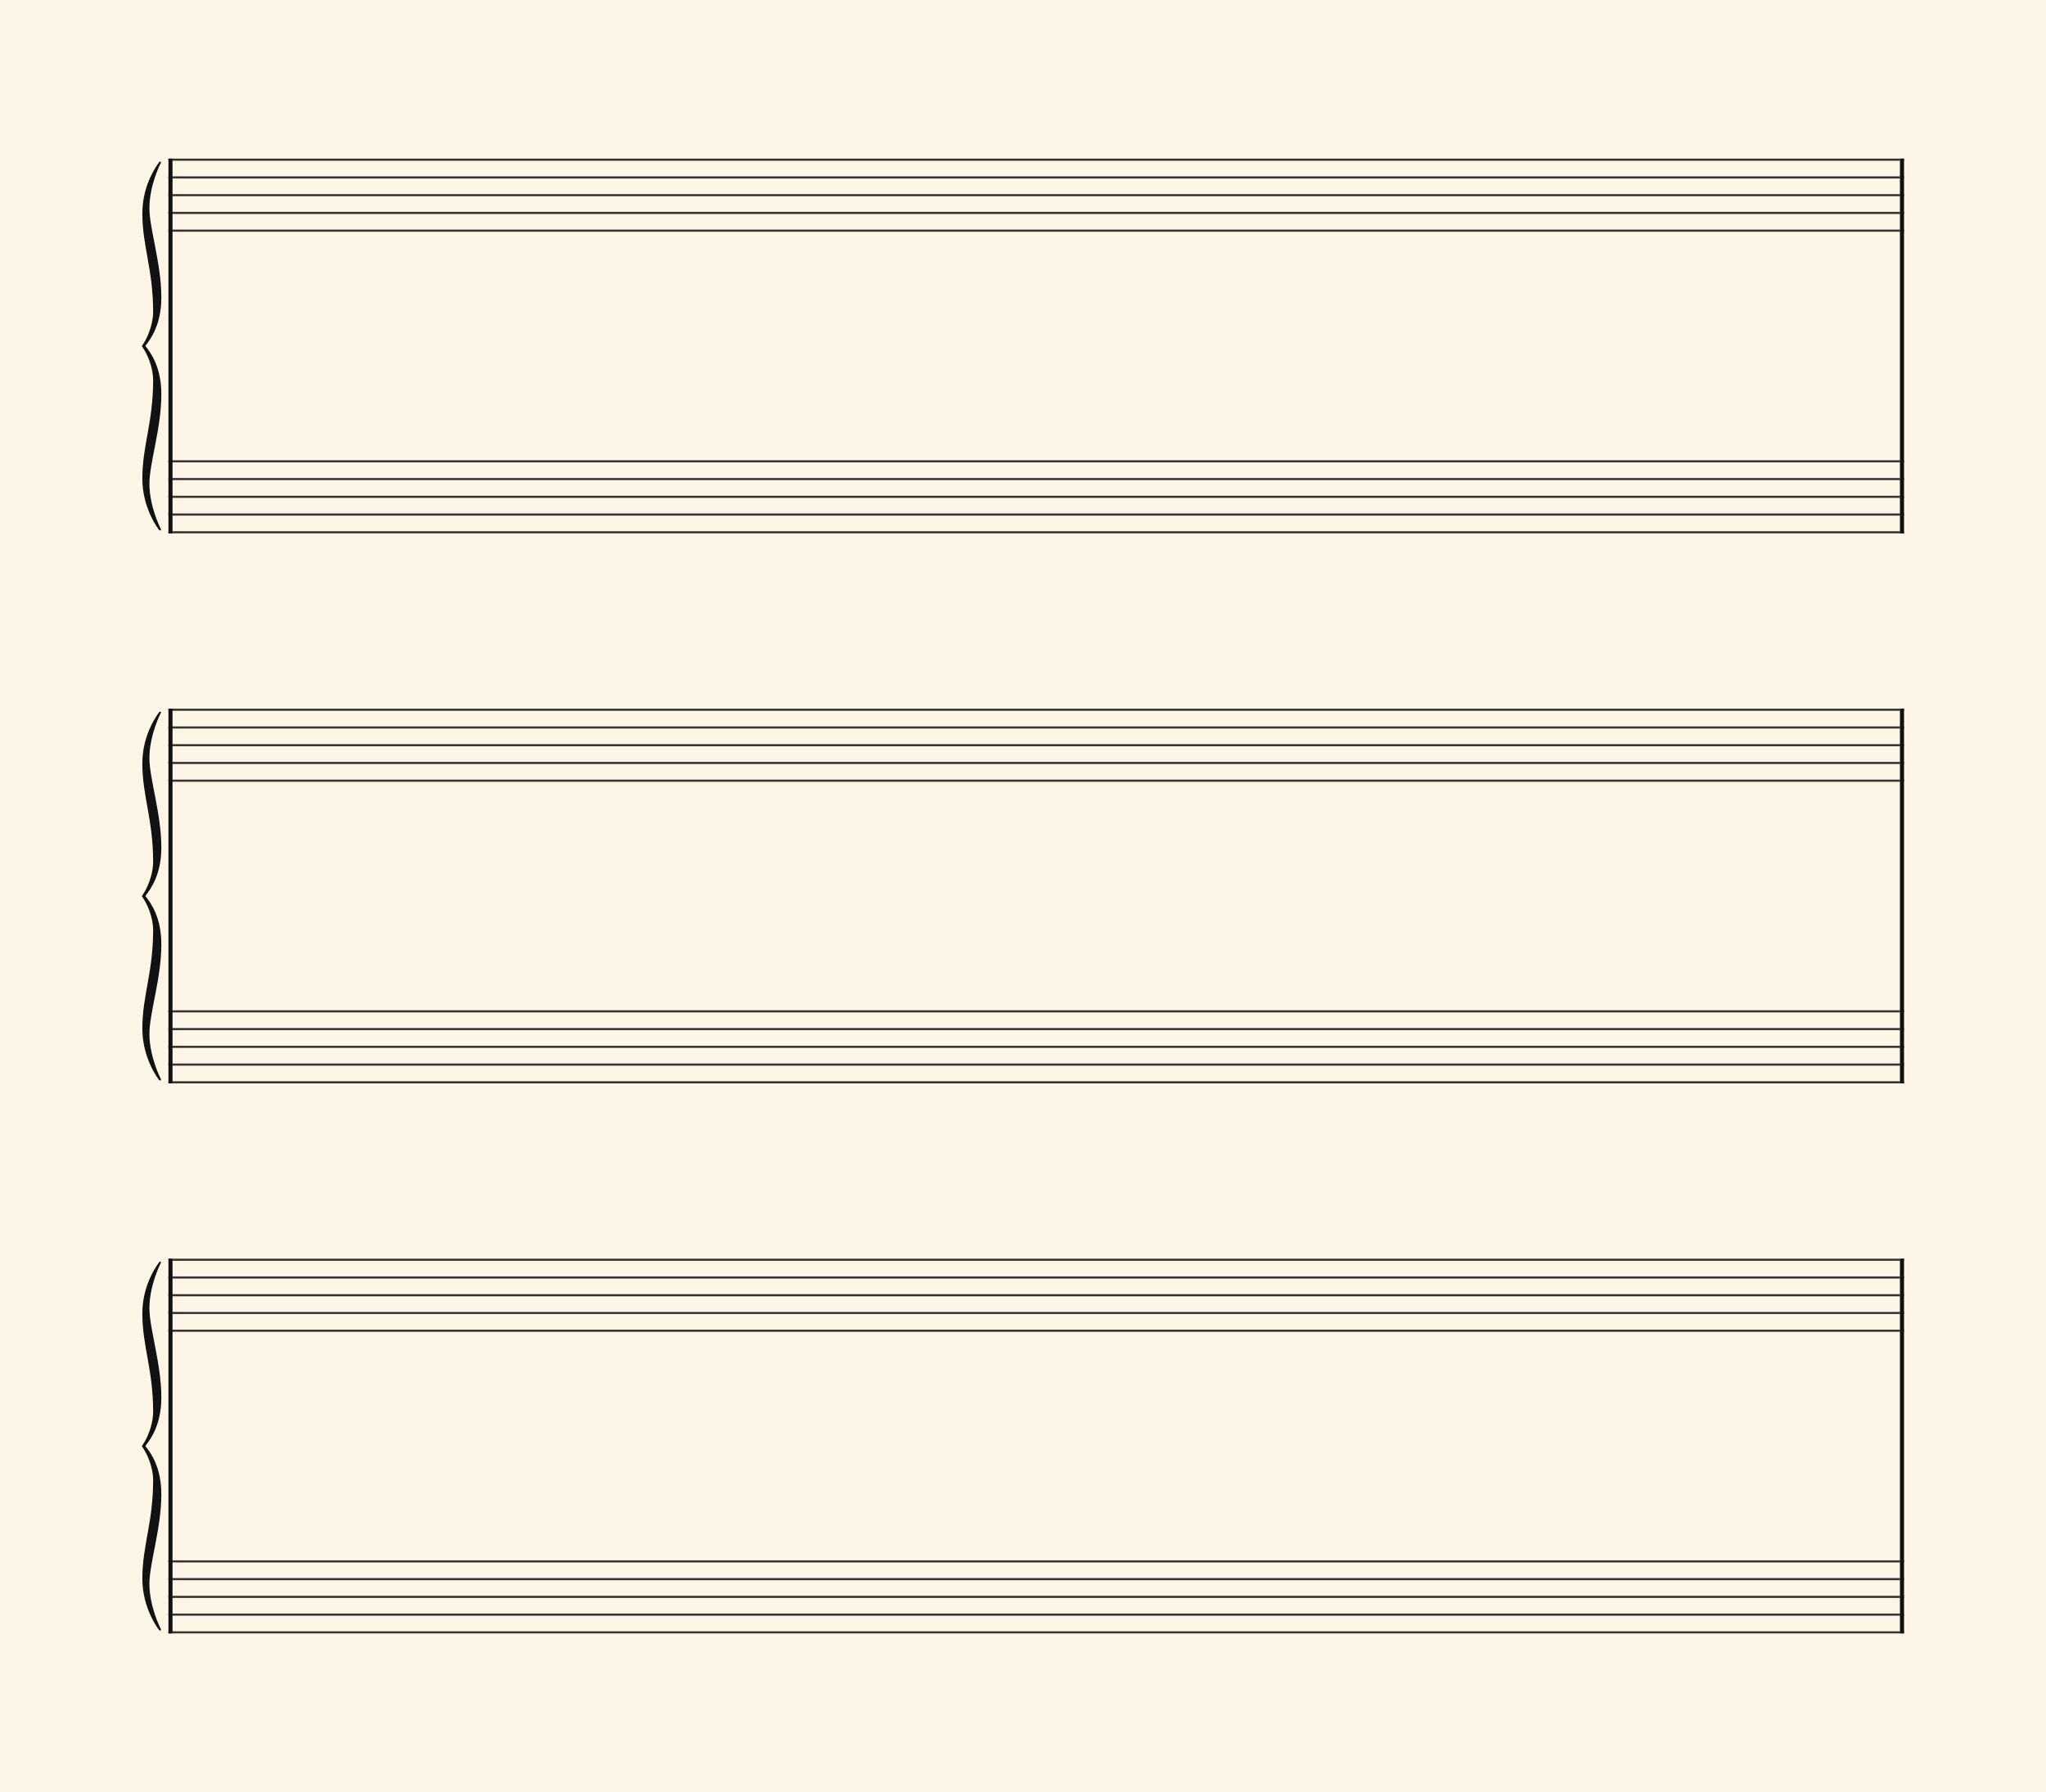 <svg xmlns="http://www.w3.org/2000/svg" version="1.1" xmlns:xlink="http://www.w3.org/1999/xlink" width="980" height="858.5" viewBox="0 0 980 858.5" shape-rendering="geometricPrecision" data-left="0" data-right="980" data-top="0" data-bottom="858.5"><g data-name="page" data-interval-between-stave-lines="8.5" data-font-color="#121212" data-left="0" data-right="980" data-top="0" data-bottom="858.5"><rect width="980" height="858.5" stroke="transparent" stroke-width="0.425" stroke-linejoin="" stroke-linecap="" fill="#FDF5E6" vector-effect="none" data-name="page-background" data-left="0" data-right="980" data-top="0" data-bottom="858.5"></rect><g data-name="pageWithoutBorder" data-left="0" data-right="980" data-top="75.99" data-bottom="782.51"><g data-name="measures" data-left="68" data-right="912" data-top="75.99" data-bottom="782.51" transform="translate(68, 0)"><g data-name="measure" ref-ids="measure-1,measure-1-1,line-1,every-measure-including-index-0,first-measure-including-index-0,last-measure,first-or-last-measure" pointer-events="painted" data-left="68" data-right="912" data-top="75.99" data-bottom="255.51"><g data-name="combinedConnections" data-left="68" data-right="80.68" data-top="76.5" data-bottom="255"><g data-name="braceConnection" ref-ids="cross-stave-connection-1-1,cross-stave-connection-for-each-line-1" pointer-events="painted" data-left="68" data-right="80.68" data-top="76.5" data-bottom="255" transform="translate(4.73, 0)"><path data-name="text" fill="#121212" d="M-3.12-89.25C-0.45-92.64 4.55-99.60 4.55-112.45C4.55-128.70-1.16-145.30-1.16-155.29C-1.16-166.18 4.02-176.36 4.19-176.72C4.37-176.89 4.37-177.07 4.37-177.07C4.37-177.25 4.37-177.43 4.19-177.43C4.19-177.43 4.02-177.61 3.84-177.61C3.84-177.61 3.66-177.43 3.48-177.25C3.30-176.89-4.55-167.25-4.55-152.80C-4.55-136.91 0.62-126.02 0.62-105.49C0.62-101.57-0.80-95.14-4.37-89.79C-4.55-89.61-4.73-89.43-4.73-89.25C-4.73-88.89-4.55-88.71-4.37-88.54C-0.80-83.18 0.62-76.93 0.62-73.01C0.62-52.48-4.55-41.59-4.55-25.70C-4.55-11.25 3.30-1.25 3.48-1.07C3.66-0.89 4.02-0.71 4.19-0.89C4.37-1.07 4.37-1.07 4.37-1.25C4.37-1.43 4.37-1.61 4.19-1.78C4.02-2.14-1.16-12.32-1.16-23.20C-1.16-33.20 4.55-49.80 4.55-66.05C4.55-79.08-0.45-85.86-3.12-89.25Z" text-value="" vector-effect="none" data-left="68" data-right="77.28" data-top="77.3527207793864" data-bottom="254.14727922061357" transform="translate(0, 254.963)"></path><rect width="3.4" height="178.5" stroke="" stroke-width="" stroke-linejoin="" stroke-linecap="" fill="none" vector-effect="none" data-left="77.28" data-right="80.68" data-top="76.5" data-bottom="255" transform="translate(4.55, 76.5)"></rect></g></g><g data-name="startBarLine" ref-ids="opening-barline-1" pointer-events="painted" data-left="80.68" data-right="82.635" data-top="75.99" data-bottom="255.51"><g data-name="stavesPiece" data-left="80.68" data-right="82.635" data-top="75.99" data-bottom="255.51"><g data-name="stavePiece" data-left="80.68" data-right="82.635" data-top="75.99" data-bottom="111.00999999999999"><path d="M 0 -0.51 L 1.955 -0.51 L 1.955 0.51 L 0 0.51 L 0 -0.51 M 0 7.99 L 1.955 7.99 L 1.955 9.01 L 0 9.01 L 0 7.99 M 0 16.49 L 1.955 16.49 L 1.955 17.51 L 0 17.51 L 0 16.49 M 0 24.99 L 1.955 24.99 L 1.955 26.01 L 0 26.01 L 0 24.99 M 0 33.49 L 1.955 33.49 L 1.955 34.51 L 0 34.51 L 0 33.49" fill="#343434" fill-rule="evenodd" vector-effect="none" data-left="80.68" data-right="82.635" data-top="75.99" data-bottom="111.00999999999999" transform="translate(12.68, 76.5)"></path></g><g data-name="stavePiece" data-left="80.68" data-right="82.635" data-top="220.49" data-bottom="255.51"><path d="M 0 -0.51 L 1.955 -0.51 L 1.955 0.51 L 0 0.51 L 0 -0.51 M 0 7.99 L 1.955 7.99 L 1.955 9.01 L 0 9.01 L 0 7.99 M 0 16.49 L 1.955 16.49 L 1.955 17.51 L 0 17.51 L 0 16.49 M 0 24.99 L 1.955 24.99 L 1.955 26.01 L 0 26.01 L 0 24.99 M 0 33.49 L 1.955 33.49 L 1.955 34.51 L 0 34.51 L 0 33.49" fill="#343434" fill-rule="evenodd" vector-effect="none" data-left="80.68" data-right="82.635" data-top="220.49" data-bottom="255.51" transform="translate(12.68, 221)"></path></g></g><polyline points="12.68 75.99 14.635 75.99 14.635 255.51 12.68 255.51" fill="#121212" fill-rule="evenodd" vector-effect="none" data-left="80.68" data-right="82.635" data-top="75.99" data-bottom="255.51"></polyline></g><g data-name="barLine" ref-ids="closing-barline-1" pointer-events="painted" data-left="910.045" data-right="912" data-top="75.99" data-bottom="255.51" transform="translate(827.41, 0)"><g data-name="stavesPiece" data-left="910.045" data-right="912" data-top="75.99" data-bottom="255.51"><g data-name="stavePiece" data-left="910.045" data-right="912" data-top="75.99" data-bottom="111.00999999999999"><path d="M 0 -0.51 L 1.955 -0.51 L 1.955 0.51 L 0 0.51 L 0 -0.51 M 0 7.99 L 1.955 7.99 L 1.955 9.01 L 0 9.01 L 0 7.99 M 0 16.49 L 1.955 16.49 L 1.955 17.51 L 0 17.51 L 0 16.49 M 0 24.99 L 1.955 24.99 L 1.955 26.01 L 0 26.01 L 0 24.99 M 0 33.49 L 1.955 33.49 L 1.955 34.51 L 0 34.51 L 0 33.49" fill="#343434" fill-rule="evenodd" vector-effect="none" data-left="910.045" data-right="912" data-top="75.99" data-bottom="111.00999999999999" transform="translate(14.635, 76.5)"></path></g><g data-name="stavePiece" data-left="910.045" data-right="912" data-top="220.49" data-bottom="255.51"><path d="M 0 -0.51 L 1.955 -0.51 L 1.955 0.51 L 0 0.51 L 0 -0.51 M 0 7.99 L 1.955 7.99 L 1.955 9.01 L 0 9.01 L 0 7.99 M 0 16.49 L 1.955 16.49 L 1.955 17.51 L 0 17.51 L 0 16.49 M 0 24.99 L 1.955 24.99 L 1.955 26.01 L 0 26.01 L 0 24.99 M 0 33.49 L 1.955 33.49 L 1.955 34.51 L 0 34.51 L 0 33.49" fill="#343434" fill-rule="evenodd" vector-effect="none" data-left="910.045" data-right="912" data-top="220.49" data-bottom="255.51" transform="translate(14.635, 221)"></path></g></g><polyline points="16.59 75.99 14.635 75.99 14.635 255.51 16.59 255.51" fill="#121212" fill-rule="evenodd" vector-effect="none" data-left="910.045" data-right="912" data-top="75.99" data-bottom="255.51"></polyline></g><g data-name="voicesWithStaveLines" data-left="82.635" data-right="910.045" data-top="75.99" data-bottom="255.51"><g data-name="stavesPiece" data-left="82.635" data-right="910.045" data-top="75.99" data-bottom="255.51"><g data-name="stavePiece" ref-ids="stave-lines-1-1,stave-1,stave-1-1,stave-1-1-1,stave-in-all-measures-on-line-1-1,all-staves-in-measure-1" pointer-events="painted" data-left="80.68" data-right="912" data-top="75.99" data-bottom="111.00999999999999"><path d="M 0 -0.51 L 827.41 -0.51 L 827.41 0.51 L 0 0.51 L 0 -0.51 M 0 7.99 L 827.41 7.99 L 827.41 9.01 L 0 9.01 L 0 7.99 M 0 16.49 L 827.41 16.49 L 827.41 17.51 L 0 17.51 L 0 16.49 M 0 24.99 L 827.41 24.99 L 827.41 26.01 L 0 26.01 L 0 24.99 M 0 33.49 L 827.41 33.49 L 827.41 34.51 L 0 34.51 L 0 33.49" fill="#343434" fill-rule="evenodd" vector-effect="none" data-left="82.635" data-right="910.045" data-top="75.99" data-bottom="111.00999999999999" transform="translate(14.635, 76.5)"></path></g><g data-name="stavePiece" ref-ids="stave-lines-1-2,stave-2,stave-1-2,stave-1-1-2,stave-in-all-measures-on-line-1-2,all-staves-in-measure-1" pointer-events="painted" data-left="80.68" data-right="912" data-top="220.49" data-bottom="255.51"><path d="M 0 -0.51 L 827.41 -0.51 L 827.41 0.51 L 0 0.51 L 0 -0.51 M 0 7.99 L 827.41 7.99 L 827.41 9.01 L 0 9.01 L 0 7.99 M 0 16.49 L 827.41 16.49 L 827.41 17.51 L 0 17.51 L 0 16.49 M 0 24.99 L 827.41 24.99 L 827.41 26.01 L 0 26.01 L 0 24.99 M 0 33.49 L 827.41 33.49 L 827.41 34.51 L 0 34.51 L 0 33.49" fill="#343434" fill-rule="evenodd" vector-effect="none" data-left="82.635" data-right="910.045" data-top="220.49" data-bottom="255.51" transform="translate(14.635, 221)"></path></g></g></g></g><g data-name="measure" ref-ids="measure-2,measure-2-1,line-2,every-measure,every-measure-including-index-0,first-measure,first-or-last-measure,first-measure-including-index-0,last-measure,first-or-last-measure" pointer-events="painted" data-left="68" data-right="912" data-top="339.49" data-bottom="519.01"><g data-name="combinedConnections" data-left="68" data-right="80.68" data-top="340" data-bottom="518.5"><g data-name="braceConnection" ref-ids="cross-stave-connection-2-1,cross-stave-connection-for-each-line-1" pointer-events="painted" data-left="68" data-right="80.68" data-top="340" data-bottom="518.5" transform="translate(4.73, 0)"><path data-name="text" fill="#121212" d="M-3.12-89.25C-0.45-92.64 4.55-99.60 4.55-112.45C4.55-128.70-1.16-145.30-1.16-155.29C-1.16-166.18 4.02-176.36 4.19-176.72C4.37-176.89 4.37-177.07 4.37-177.07C4.37-177.25 4.37-177.43 4.19-177.43C4.19-177.43 4.02-177.61 3.84-177.61C3.84-177.61 3.66-177.43 3.48-177.25C3.30-176.89-4.55-167.25-4.55-152.80C-4.55-136.91 0.62-126.02 0.62-105.49C0.62-101.57-0.80-95.14-4.37-89.79C-4.55-89.61-4.73-89.43-4.73-89.25C-4.73-88.89-4.55-88.71-4.37-88.54C-0.80-83.18 0.62-76.93 0.62-73.01C0.62-52.48-4.55-41.59-4.55-25.70C-4.55-11.25 3.30-1.25 3.48-1.07C3.66-0.89 4.02-0.71 4.19-0.89C4.37-1.07 4.37-1.07 4.37-1.25C4.37-1.43 4.37-1.61 4.19-1.78C4.02-2.14-1.16-12.32-1.16-23.20C-1.16-33.20 4.55-49.80 4.55-66.05C4.55-79.08-0.45-85.86-3.12-89.25Z" text-value="" vector-effect="none" data-left="68" data-right="77.28" data-top="340.85272077938646" data-bottom="517.6472792206137" transform="translate(0, 518.463)"></path><rect width="3.4" height="178.5" stroke="" stroke-width="" stroke-linejoin="" stroke-linecap="" fill="none" vector-effect="none" data-left="77.28" data-right="80.68" data-top="340" data-bottom="518.5" transform="translate(4.55, 340)"></rect></g></g><g data-name="startBarLine" ref-ids="opening-barline-2" pointer-events="painted" data-left="80.68" data-right="82.635" data-top="339.49" data-bottom="519.01"><g data-name="stavesPiece" data-left="80.68" data-right="82.635" data-top="339.49" data-bottom="519.01"><g data-name="stavePiece" data-left="80.68" data-right="82.635" data-top="339.49" data-bottom="374.51"><path d="M 0 -0.51 L 1.955 -0.51 L 1.955 0.51 L 0 0.51 L 0 -0.51 M 0 7.99 L 1.955 7.99 L 1.955 9.01 L 0 9.01 L 0 7.99 M 0 16.49 L 1.955 16.49 L 1.955 17.51 L 0 17.51 L 0 16.49 M 0 24.99 L 1.955 24.99 L 1.955 26.01 L 0 26.01 L 0 24.99 M 0 33.49 L 1.955 33.49 L 1.955 34.51 L 0 34.51 L 0 33.49" fill="#343434" fill-rule="evenodd" vector-effect="none" data-left="80.68" data-right="82.635" data-top="339.49" data-bottom="374.51" transform="translate(12.68, 340)"></path></g><g data-name="stavePiece" data-left="80.68" data-right="82.635" data-top="483.99" data-bottom="519.01"><path d="M 0 -0.51 L 1.955 -0.51 L 1.955 0.51 L 0 0.51 L 0 -0.51 M 0 7.99 L 1.955 7.99 L 1.955 9.01 L 0 9.01 L 0 7.99 M 0 16.49 L 1.955 16.49 L 1.955 17.51 L 0 17.51 L 0 16.49 M 0 24.99 L 1.955 24.99 L 1.955 26.01 L 0 26.01 L 0 24.99 M 0 33.49 L 1.955 33.49 L 1.955 34.51 L 0 34.51 L 0 33.49" fill="#343434" fill-rule="evenodd" vector-effect="none" data-left="80.68" data-right="82.635" data-top="483.99" data-bottom="519.01" transform="translate(12.68, 484.5)"></path></g></g><polyline points="12.68 339.49 14.635 339.49 14.635 519.01 12.68 519.01" fill="#121212" fill-rule="evenodd" vector-effect="none" data-left="80.68" data-right="82.635" data-top="339.49" data-bottom="519.01"></polyline></g><g data-name="barLine" ref-ids="closing-barline-2" pointer-events="painted" data-left="910.045" data-right="912" data-top="339.49" data-bottom="519.01" transform="translate(827.41, 0)"><g data-name="stavesPiece" data-left="910.045" data-right="912" data-top="339.49" data-bottom="519.01"><g data-name="stavePiece" data-left="910.045" data-right="912" data-top="339.49" data-bottom="374.51"><path d="M 0 -0.51 L 1.955 -0.51 L 1.955 0.51 L 0 0.51 L 0 -0.51 M 0 7.99 L 1.955 7.99 L 1.955 9.01 L 0 9.01 L 0 7.99 M 0 16.49 L 1.955 16.49 L 1.955 17.51 L 0 17.51 L 0 16.49 M 0 24.99 L 1.955 24.99 L 1.955 26.01 L 0 26.01 L 0 24.99 M 0 33.49 L 1.955 33.49 L 1.955 34.51 L 0 34.51 L 0 33.49" fill="#343434" fill-rule="evenodd" vector-effect="none" data-left="910.045" data-right="912" data-top="339.49" data-bottom="374.51" transform="translate(14.635, 340)"></path></g><g data-name="stavePiece" data-left="910.045" data-right="912" data-top="483.99" data-bottom="519.01"><path d="M 0 -0.51 L 1.955 -0.51 L 1.955 0.51 L 0 0.51 L 0 -0.51 M 0 7.99 L 1.955 7.99 L 1.955 9.01 L 0 9.01 L 0 7.99 M 0 16.49 L 1.955 16.49 L 1.955 17.51 L 0 17.51 L 0 16.49 M 0 24.99 L 1.955 24.99 L 1.955 26.01 L 0 26.01 L 0 24.99 M 0 33.49 L 1.955 33.49 L 1.955 34.51 L 0 34.51 L 0 33.49" fill="#343434" fill-rule="evenodd" vector-effect="none" data-left="910.045" data-right="912" data-top="483.99" data-bottom="519.01" transform="translate(14.635, 484.5)"></path></g></g><polyline points="16.59 339.49 14.635 339.49 14.635 519.01 16.59 519.01" fill="#121212" fill-rule="evenodd" vector-effect="none" data-left="910.045" data-right="912" data-top="339.49" data-bottom="519.01"></polyline></g><g data-name="voicesWithStaveLines" data-left="82.635" data-right="910.045" data-top="339.49" data-bottom="519.01"><g data-name="stavesPiece" data-left="82.635" data-right="910.045" data-top="339.49" data-bottom="519.01"><g data-name="stavePiece" ref-ids="stave-lines-2-1,stave-1,stave-2-1,stave-2-1-1,stave-in-all-measures-on-line-2-1,all-staves-in-measure-2" pointer-events="painted" data-left="80.68" data-right="912" data-top="339.49" data-bottom="374.51"><path d="M 0 -0.51 L 827.41 -0.51 L 827.41 0.51 L 0 0.51 L 0 -0.51 M 0 7.99 L 827.41 7.99 L 827.41 9.01 L 0 9.01 L 0 7.99 M 0 16.49 L 827.41 16.49 L 827.41 17.51 L 0 17.51 L 0 16.49 M 0 24.99 L 827.41 24.99 L 827.41 26.01 L 0 26.01 L 0 24.99 M 0 33.49 L 827.41 33.49 L 827.41 34.51 L 0 34.51 L 0 33.49" fill="#343434" fill-rule="evenodd" vector-effect="none" data-left="82.635" data-right="910.045" data-top="339.49" data-bottom="374.51" transform="translate(14.635, 340)"></path></g><g data-name="stavePiece" ref-ids="stave-lines-2-2,stave-2,stave-2-2,stave-2-1-2,stave-in-all-measures-on-line-2-2,all-staves-in-measure-2" pointer-events="painted" data-left="80.68" data-right="912" data-top="483.99" data-bottom="519.01"><path d="M 0 -0.51 L 827.41 -0.51 L 827.41 0.51 L 0 0.51 L 0 -0.51 M 0 7.99 L 827.41 7.99 L 827.41 9.01 L 0 9.01 L 0 7.99 M 0 16.49 L 827.41 16.49 L 827.41 17.51 L 0 17.51 L 0 16.49 M 0 24.99 L 827.41 24.99 L 827.41 26.01 L 0 26.01 L 0 24.99 M 0 33.49 L 827.41 33.49 L 827.41 34.51 L 0 34.51 L 0 33.49" fill="#343434" fill-rule="evenodd" vector-effect="none" data-left="82.635" data-right="910.045" data-top="483.99" data-bottom="519.01" transform="translate(14.635, 484.5)"></path></g></g></g></g><g data-name="measure" ref-ids="measure-3,measure-3-1,line-3,every-measure,every-measure-including-index-0,first-measure,first-or-last-measure,first-measure-including-index-0,last-measure,first-or-last-measure,last-measure-on-page" pointer-events="painted" data-left="68" data-right="912" data-top="602.99" data-bottom="782.51"><g data-name="combinedConnections" data-left="68" data-right="80.68" data-top="603.5" data-bottom="782"><g data-name="braceConnection" ref-ids="cross-stave-connection-3-1,cross-stave-connection-for-each-line-1" pointer-events="painted" data-left="68" data-right="80.68" data-top="603.5" data-bottom="782" transform="translate(4.73, 0)"><path data-name="text" fill="#121212" d="M-3.12-89.25C-0.45-92.64 4.55-99.60 4.55-112.45C4.55-128.70-1.16-145.30-1.16-155.29C-1.16-166.18 4.02-176.36 4.19-176.72C4.37-176.89 4.37-177.07 4.37-177.07C4.37-177.25 4.37-177.43 4.19-177.43C4.19-177.43 4.02-177.61 3.84-177.61C3.84-177.61 3.66-177.43 3.48-177.25C3.30-176.89-4.55-167.25-4.55-152.80C-4.55-136.91 0.62-126.02 0.62-105.49C0.62-101.57-0.80-95.14-4.37-89.79C-4.55-89.61-4.73-89.43-4.73-89.25C-4.73-88.89-4.55-88.71-4.37-88.54C-0.80-83.18 0.62-76.93 0.62-73.01C0.62-52.48-4.55-41.59-4.55-25.70C-4.55-11.25 3.30-1.25 3.48-1.07C3.66-0.89 4.02-0.71 4.19-0.89C4.37-1.07 4.37-1.07 4.37-1.25C4.37-1.43 4.37-1.61 4.19-1.78C4.02-2.14-1.16-12.32-1.16-23.20C-1.16-33.20 4.55-49.80 4.55-66.05C4.55-79.08-0.45-85.86-3.12-89.25Z" text-value="" vector-effect="none" data-left="68" data-right="77.28" data-top="604.3527207793865" data-bottom="781.1472792206137" transform="translate(0, 781.963)"></path><rect width="3.4" height="178.5" stroke="" stroke-width="" stroke-linejoin="" stroke-linecap="" fill="none" vector-effect="none" data-left="77.28" data-right="80.68" data-top="603.5" data-bottom="782" transform="translate(4.55, 603.5)"></rect></g></g><g data-name="startBarLine" ref-ids="opening-barline-3" pointer-events="painted" data-left="80.68" data-right="82.635" data-top="602.99" data-bottom="782.51"><g data-name="stavesPiece" data-left="80.68" data-right="82.635" data-top="602.99" data-bottom="782.51"><g data-name="stavePiece" data-left="80.68" data-right="82.635" data-top="602.99" data-bottom="638.01"><path d="M 0 -0.51 L 1.955 -0.51 L 1.955 0.51 L 0 0.51 L 0 -0.51 M 0 7.99 L 1.955 7.99 L 1.955 9.01 L 0 9.01 L 0 7.99 M 0 16.49 L 1.955 16.49 L 1.955 17.51 L 0 17.51 L 0 16.49 M 0 24.99 L 1.955 24.99 L 1.955 26.01 L 0 26.01 L 0 24.99 M 0 33.49 L 1.955 33.49 L 1.955 34.51 L 0 34.51 L 0 33.49" fill="#343434" fill-rule="evenodd" vector-effect="none" data-left="80.68" data-right="82.635" data-top="602.99" data-bottom="638.01" transform="translate(12.68, 603.5)"></path></g><g data-name="stavePiece" data-left="80.68" data-right="82.635" data-top="747.49" data-bottom="782.51"><path d="M 0 -0.51 L 1.955 -0.51 L 1.955 0.51 L 0 0.51 L 0 -0.51 M 0 7.99 L 1.955 7.99 L 1.955 9.01 L 0 9.01 L 0 7.99 M 0 16.49 L 1.955 16.49 L 1.955 17.51 L 0 17.51 L 0 16.49 M 0 24.99 L 1.955 24.99 L 1.955 26.01 L 0 26.01 L 0 24.99 M 0 33.49 L 1.955 33.49 L 1.955 34.51 L 0 34.51 L 0 33.49" fill="#343434" fill-rule="evenodd" vector-effect="none" data-left="80.68" data-right="82.635" data-top="747.49" data-bottom="782.51" transform="translate(12.68, 748)"></path></g></g><polyline points="12.68 602.99 14.635 602.99 14.635 782.51 12.68 782.51" fill="#121212" fill-rule="evenodd" vector-effect="none" data-left="80.68" data-right="82.635" data-top="602.99" data-bottom="782.51"></polyline></g><g data-name="barLine" ref-ids="closing-barline-3" pointer-events="painted" data-left="910.045" data-right="912" data-top="602.99" data-bottom="782.51" transform="translate(827.41, 0)"><g data-name="stavesPiece" data-left="910.045" data-right="912" data-top="602.99" data-bottom="782.51"><g data-name="stavePiece" data-left="910.045" data-right="912" data-top="602.99" data-bottom="638.01"><path d="M 0 -0.51 L 1.955 -0.51 L 1.955 0.51 L 0 0.51 L 0 -0.51 M 0 7.99 L 1.955 7.99 L 1.955 9.01 L 0 9.01 L 0 7.99 M 0 16.49 L 1.955 16.49 L 1.955 17.51 L 0 17.51 L 0 16.49 M 0 24.99 L 1.955 24.99 L 1.955 26.01 L 0 26.01 L 0 24.99 M 0 33.49 L 1.955 33.49 L 1.955 34.51 L 0 34.51 L 0 33.49" fill="#343434" fill-rule="evenodd" vector-effect="none" data-left="910.045" data-right="912" data-top="602.99" data-bottom="638.01" transform="translate(14.635, 603.5)"></path></g><g data-name="stavePiece" data-left="910.045" data-right="912" data-top="747.49" data-bottom="782.51"><path d="M 0 -0.51 L 1.955 -0.51 L 1.955 0.51 L 0 0.51 L 0 -0.51 M 0 7.99 L 1.955 7.99 L 1.955 9.01 L 0 9.01 L 0 7.99 M 0 16.49 L 1.955 16.49 L 1.955 17.51 L 0 17.51 L 0 16.49 M 0 24.99 L 1.955 24.99 L 1.955 26.01 L 0 26.01 L 0 24.99 M 0 33.49 L 1.955 33.49 L 1.955 34.51 L 0 34.51 L 0 33.49" fill="#343434" fill-rule="evenodd" vector-effect="none" data-left="910.045" data-right="912" data-top="747.49" data-bottom="782.51" transform="translate(14.635, 748)"></path></g></g><polyline points="16.59 602.99 14.635 602.99 14.635 782.51 16.59 782.51" fill="#121212" fill-rule="evenodd" vector-effect="none" data-left="910.045" data-right="912" data-top="602.99" data-bottom="782.51"></polyline></g><g data-name="voicesWithStaveLines" data-left="82.635" data-right="910.045" data-top="602.99" data-bottom="782.51"><g data-name="stavesPiece" data-left="82.635" data-right="910.045" data-top="602.99" data-bottom="782.51"><g data-name="stavePiece" ref-ids="stave-lines-3-1,stave-1,stave-3-1,stave-3-1-1,stave-in-all-measures-on-line-3-1,all-staves-in-measure-3" pointer-events="painted" data-left="80.68" data-right="912" data-top="602.99" data-bottom="638.01"><path d="M 0 -0.51 L 827.41 -0.51 L 827.41 0.51 L 0 0.51 L 0 -0.51 M 0 7.99 L 827.41 7.99 L 827.41 9.01 L 0 9.01 L 0 7.99 M 0 16.49 L 827.41 16.49 L 827.41 17.51 L 0 17.51 L 0 16.49 M 0 24.99 L 827.41 24.99 L 827.41 26.01 L 0 26.01 L 0 24.99 M 0 33.49 L 827.41 33.49 L 827.41 34.51 L 0 34.51 L 0 33.49" fill="#343434" fill-rule="evenodd" vector-effect="none" data-left="82.635" data-right="910.045" data-top="602.99" data-bottom="638.01" transform="translate(14.635, 603.5)"></path></g><g data-name="stavePiece" ref-ids="stave-lines-3-2,stave-2,stave-3-2,stave-3-1-2,stave-in-all-measures-on-line-3-2,all-staves-in-measure-3" pointer-events="painted" data-left="80.68" data-right="912" data-top="747.49" data-bottom="782.51"><path d="M 0 -0.51 L 827.41 -0.51 L 827.41 0.51 L 0 0.51 L 0 -0.51 M 0 7.99 L 827.41 7.99 L 827.41 9.01 L 0 9.01 L 0 7.99 M 0 16.49 L 827.41 16.49 L 827.41 17.51 L 0 17.51 L 0 16.49 M 0 24.99 L 827.41 24.99 L 827.41 26.01 L 0 26.01 L 0 24.99 M 0 33.49 L 827.41 33.49 L 827.41 34.51 L 0 34.51 L 0 33.49" fill="#343434" fill-rule="evenodd" vector-effect="none" data-left="82.635" data-right="910.045" data-top="747.49" data-bottom="782.51" transform="translate(14.635, 748)"></path></g></g></g></g></g><rect width="68" height="705.5" stroke="#FDF5E6" stroke-width="0.009" stroke-linejoin="bevel" stroke-linecap="butt" fill="none" vector-effect="none" data-left="0" data-right="68" data-top="76.5" data-bottom="782" transform="translate(0, 76.5)"></rect><rect width="68" height="705.5" stroke="#FDF5E6" stroke-width="0.009" stroke-linejoin="bevel" stroke-linecap="butt" fill="none" vector-effect="none" data-left="912" data-right="980" data-top="76.5" data-bottom="782" transform="translate(912, 76.5)"></rect></g></g></svg>